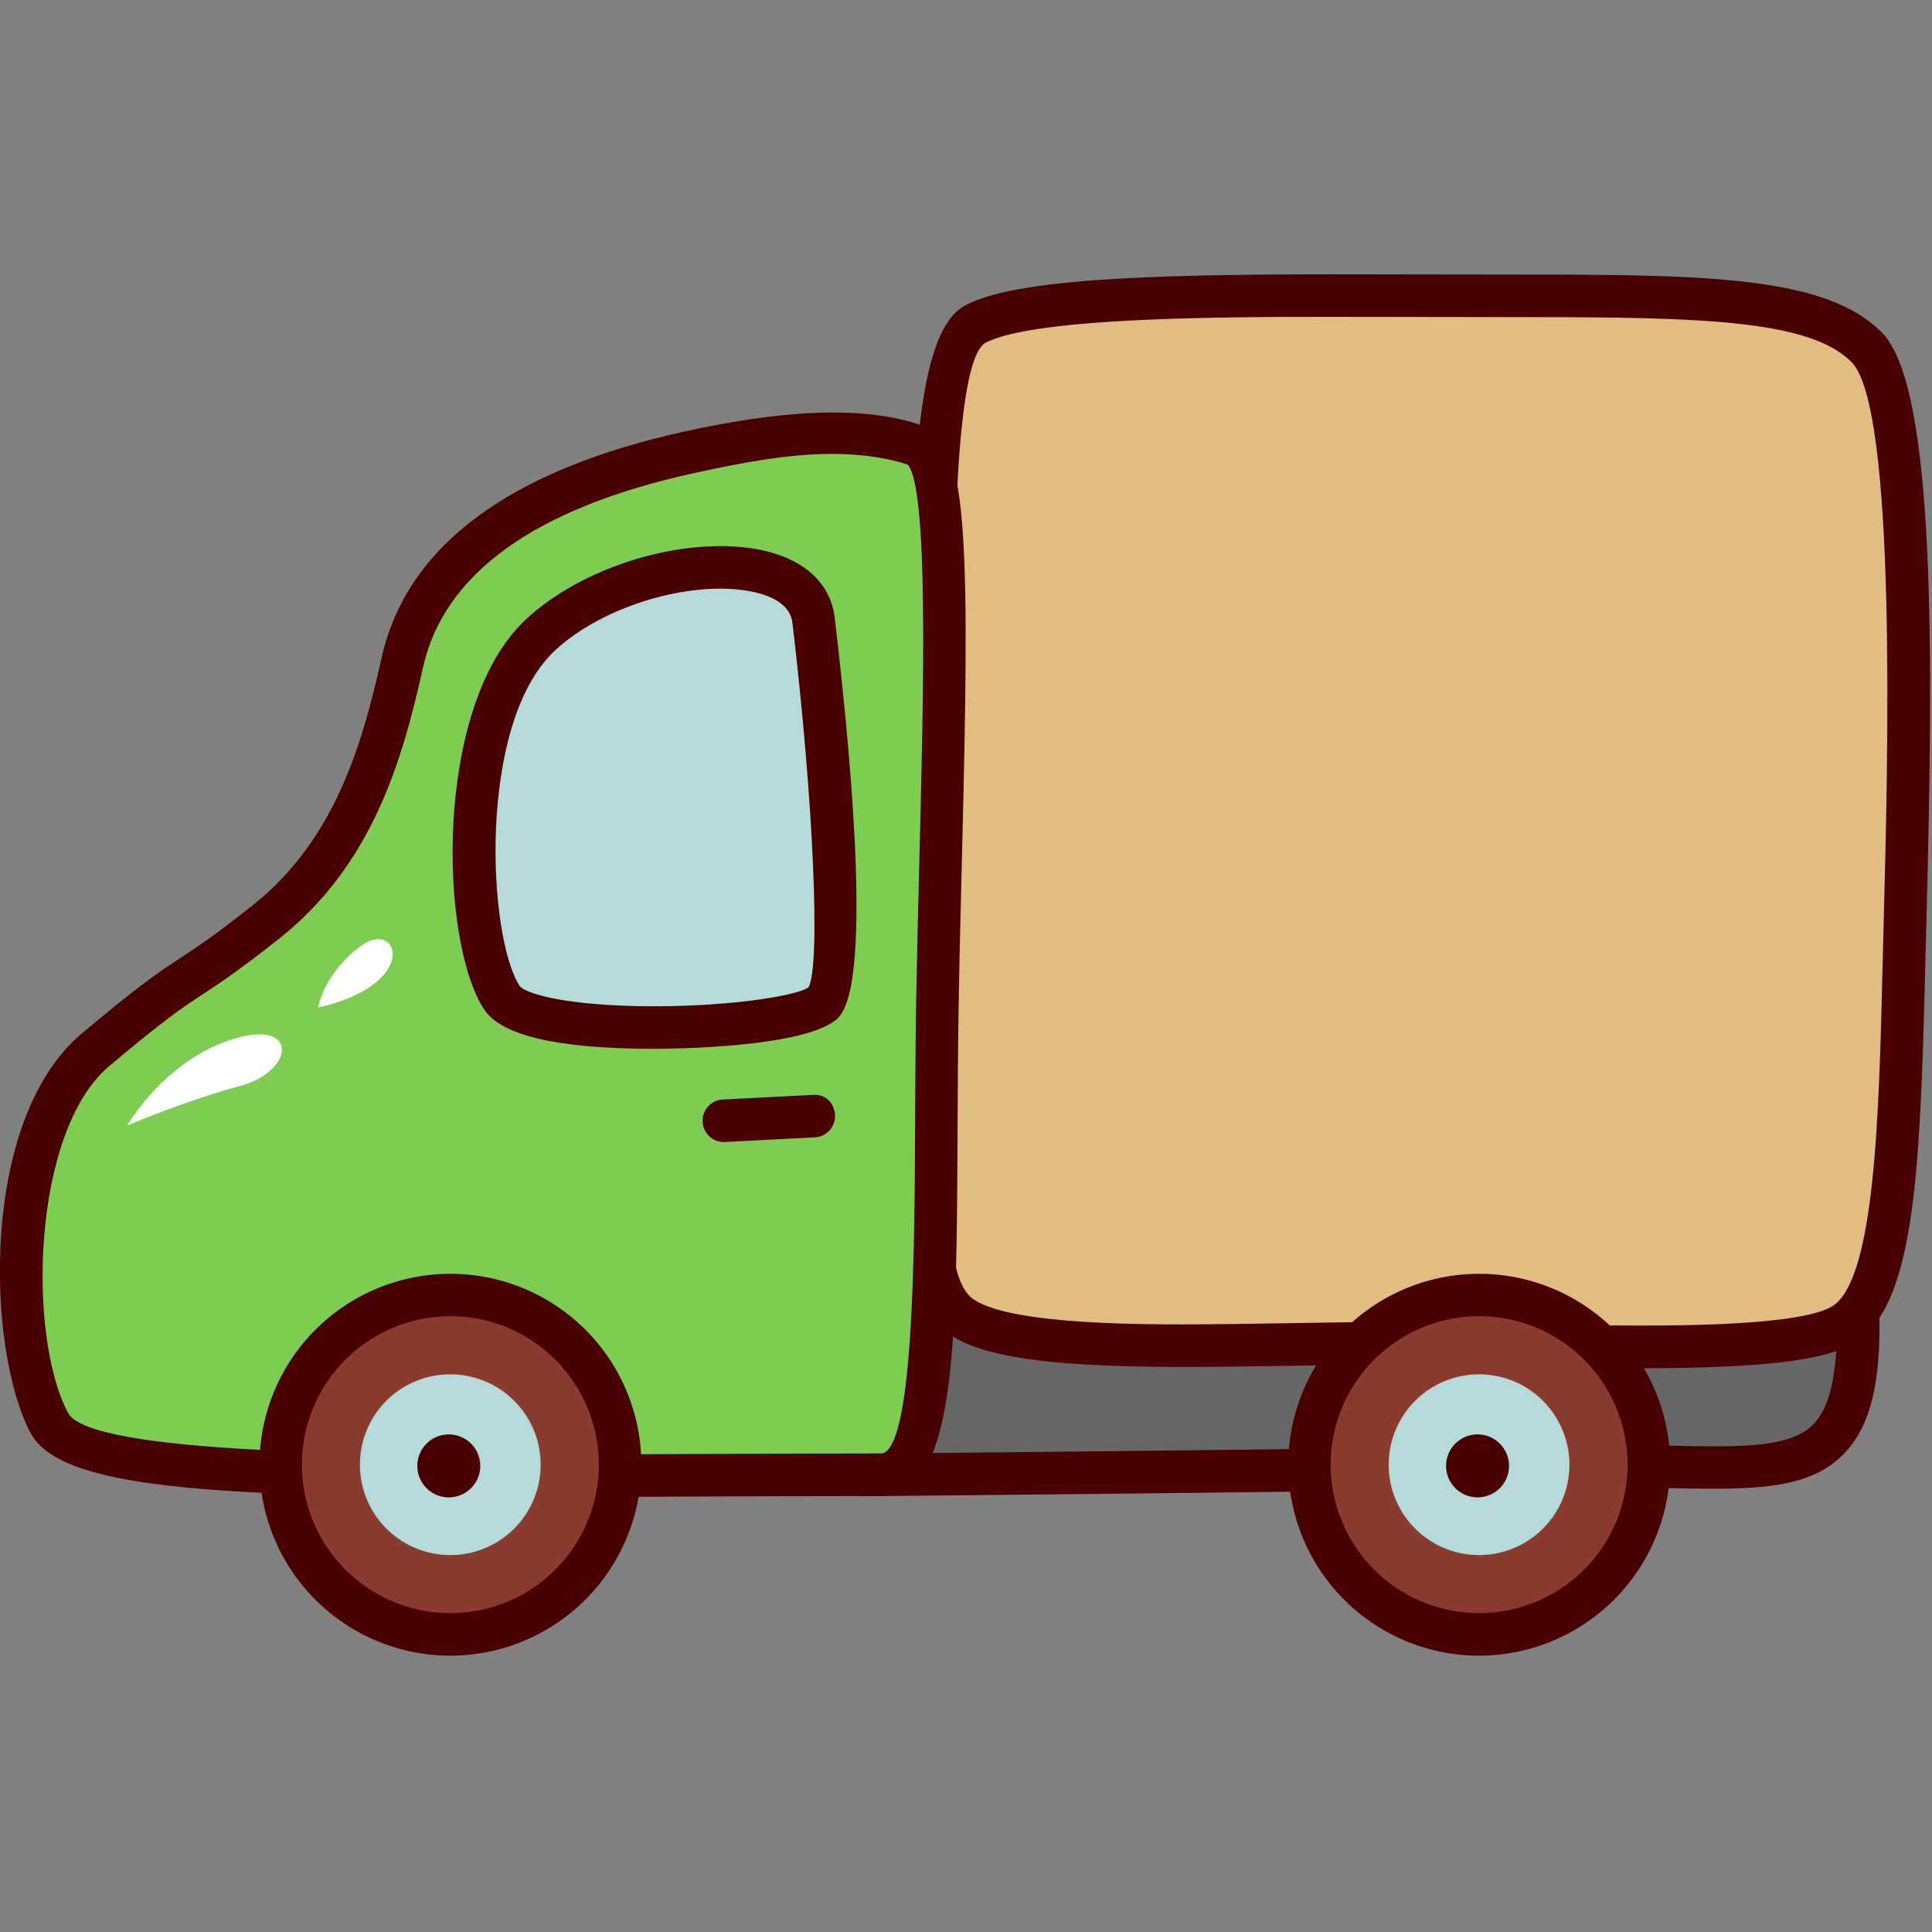 <svg width="128" id="图层_1" viewBox="0 0 256 256" xmlns="http://www.w3.org/2000/svg" height="128" data-name="图层 1" style="font-size: 128px;">
    <rect x="0" y="0" width="256" height="256" fill="#808080" stroke="none"/>
    <defs>
        <style>.cls-1{fill:#666;}.cls-2{fill:#490000;}.cls-3{fill:#e2bd81;}.cls-4{fill:#7ecc52;}.cls-5{fill:#893b2e;}.cls-6{fill:#b6d9d9;}.cls-7{fill:#fff;}</style>
    </defs>
    <title>厢式货车</title>
    <g transform="matrix(0.278,0,0,0.278,-14.422,-14.414)">
        <path d="M537,627l-69.8,2.24,4.64,125.57s233-2,326-4.11c101.67-2.24,143.95,20.24,139.41-81,0-65.21-4.66-47.24-4.66-47.24Z" class="cls-1"></path>
        <path d="M462.06,765l-5.38-145.61,80-2.55,390.61-4.46a10.86,10.86,0,0,1,6.64-2.34c12.31,0,13.47,10.54,13.47,59.65,1.71,38.48-3.19,61-16.4,74.83-17,17.79-44.07,17.47-85.29,16.58-14.16-.35-30-.74-47.66-.29-92,2-323.79,4.08-326.13,4.11Zm15.66-126,3.9,105.54c45.36-.43,235-2.25,316-4,18-.37,34.19,0,48.56.32,34.92.76,59,1.37,70.19-10.31,8.78-9.2,12.2-28.38,10.78-60.39,0-19.79-.45-31.07-.9-37.48Z" class="cls-2"></path>
        <path d="M498.75,488.3c0-69.71-11.89-266,17.93-282s144.36-13.5,240.67-13.5,159.21-1.16,184.44,24.73,20.27,191,18,278.68S957.49,667.6,930,683.51s-142.24,8.68-220.2,8.68-183.49,7.25-204.15-16.66S498.75,576,498.75,488.3Z" class="cls-3"></path>
        <path d="M832.87,704c-20.72,0-42.75-.42-64.31-.84-36.91-.69-69-.88-104.25-.29-16.21.26-32.66.52-48.55.52-71.59,0-104.62-6-117.8-21.19-16.87-19.56-14.79-60.49-11.89-117.16,1.19-23.28,2.53-49.66,2.53-76.71,0-13.25-.42-31.12-.92-51.47-3.59-148.3-.82-226,24.22-239.42,23.07-12.36,84.38-14.84,175.81-14.84l92.73.13c87.75,0,142.82,1.35,168.59,27.81,25.46,26.12,24.39,152.35,21.06,279.43l-.63,24.91c-2.43,99.08-5.38,160.65-34.4,177.44C920.88,700.49,890.33,704,832.87,704ZM709.78,682c18.24,0,38.51.4,59.17.82,21.43.42,43.33.84,63.92.84,18.93,0,76.55,0,92-9,20.66-12,22.58-90.81,24.27-160.39l.63-25c1.9-72.56,6.33-242.55-15.29-264.74C914.82,204.45,863.18,203,780.44,203l-92.73-.13c-50,0-143,0-166.24,12.44C502.89,226.51,506.58,378.94,508,436.35c.5,20.53.95,38.56.95,51.95,0,27.58-1.37,54.22-2.58,77.76-2.46,48-4.57,89.46,7,102.85,12.26,14.18,80.13,14.18,102.46,14.18,15.78,0,32.13-.26,48.23-.52C679.73,682.3,695.23,682,709.78,682Z" class="cls-2"></path>
        <path d="M75.33,730c16.45,31,180.42,24.75,396.35,24.75,31.26,0,25.07-110,27-224.52,2.16-126.23,9.89-258.37-9-265.43C458.11,253,421,258.59,381.22,267.26c-107.68,23.49-131,71-137.62,100.51-9,40.48-22.51,90-65.24,123.73s-32.31,19.74-81,60.72C54.64,588.2,55.08,691.77,75.33,730Z" class="cls-4"></path>
        <path d="M300,765.44c-150.32,0-219.72-4.43-233.61-30.69C45.65,695.62,41.69,585.86,90.85,544.47c27.6-23.24,36.48-29.07,46.74-35.82,7.83-5.14,15.94-10.46,34.5-25.12,39.56-31.26,52.56-77.28,61.63-118,11.88-53.35,60.78-89.75,145.34-108.2,39-8.51,82.87-13.81,114.18-2,20.27,7.59,20.82,59.1,17.16,204.38-.58,23.2-1.19,47.06-1.58,70.72-.34,20.09-.45,40-.53,59.31-.45,105.49-.76,175.18-36.61,175.18-32.66,0-64.1.13-94.05.26C350.4,765.31,324.44,765.44,300,765.44ZM448.51,268.18c-21,0-43.73,4.33-65.13,9C307.23,293.78,263.53,325,253.49,370c-9.81,44.07-24,94.1-68.85,129.47-19.25,15.19-28.1,21-35.93,26.15C139,532,130.6,537.51,103.93,560c-36.77,30.95-39.17,128.4-19.64,165.3C94.81,745.14,233.4,745.14,300,745.14c24.43,0,50.37-.1,77.55-.24,30-.13,61.47-.29,94.15-.29,15.66,0,16.08-97,16.34-155,.08-19.32.19-39.38.5-59.55.42-23.72,1-47.63,1.61-70.87,1.95-77.53,4.38-174-5.56-185.86C475.16,270.19,462.88,268.18,448.51,268.18Z" class="cls-2"></path>
        <path d="M185.64,749.91a80.9,80.9,0,1,0,80.87-80.86A80.92,80.92,0,0,0,185.64,749.91Z" class="cls-5"></path>
        <path d="M266.51,841a91,91,0,1,1,91.06-91.07A91.15,91.15,0,0,1,266.51,841Zm0-161.79a70.75,70.75,0,1,0,70.77,70.72A70.78,70.78,0,0,0,266.51,679.19Z" class="cls-2"></path>
        <path d="M223.44,749.91a43.07,43.07,0,1,0,43.07-43A43,43,0,0,0,223.44,749.91Z" class="cls-6"></path>
        <path d="M280.79,750.47a15,15,0,1,1-15-14.92A15,15,0,0,1,280.79,750.47Z" class="cls-2"></path>
        <path d="M676,749.91a80.9,80.9,0,1,0,80.87-80.86A80.93,80.93,0,0,0,676,749.91Z" class="cls-5"></path>
        <path d="M756.85,841a91,91,0,1,1,91.07-91.07A91.15,91.15,0,0,1,756.85,841Zm0-161.79a70.75,70.75,0,1,0,70.78,70.72A70.78,70.78,0,0,0,756.85,679.19Z" class="cls-2"></path>
        <path d="M713.78,749.91a43.07,43.07,0,1,0,43.07-43A43.05,43.05,0,0,0,713.78,749.91Z" class="cls-6"></path>
        <path d="M771.14,750.47a15,15,0,1,1-15-14.92A15,15,0,0,1,771.14,750.47Z" class="cls-2"></path>
        <path d="M291.23,527.55c-18-27-22.56-134.53,17.92-172.75s126.05-45.42,130.53-7.17,18,168.69,4.51,182.19S305.2,548.48,291.23,527.55Z" class="cls-6"></path>
        <path d="M363.53,551.75c-45.33,0-72.51-6.25-80.74-18.56-21.53-32.34-24.35-144.47,19.41-185.77,22.35-21.09,59.75-35.27,93.12-35.27,31.58,0,51.93,12.81,54.43,34.29,9.25,78.42,17,175.13,1.61,190.55C437,551.33,371,551.75,363.53,551.75Zm31.79-219.33c-28.1,0-60.65,12.23-79.21,29.76-37.06,35-31.63,137-16.45,159.76,3,3.63,23,9.54,63.87,9.54,38.2,0,68.67-5.24,73.7-9,5.72-9.81,2.66-86.38-7.62-173.63C427.82,333.61,402.91,332.42,395.32,332.42Z" class="cls-2"></path>
        <line y1="586.04" x2="439.73" x1="396.98" y2="583.83" class="cls-6"></line>
        <path d="M397,596.19a10.14,10.14,0,0,1-.53-20.27l42.76-2.21c6.4-.4,10.33,4,10.65,9.59a10.15,10.15,0,0,1-9.6,10.65l-42.75,2.21C397.32,596.16,397.14,596.19,397,596.19Z" class="cls-2"></path>
        <path d="M112.52,588.31s17.37-30.58,49.76-41,30.16,15.16,4,22.17S112.52,588.31,112.52,588.31Z" class="cls-7"></path>
        <path d="M203.54,532.06s2.26-15.76,20.24-29.26S253,520.83,203.54,532.06Z" class="cls-7"></path>
    </g>
</svg>